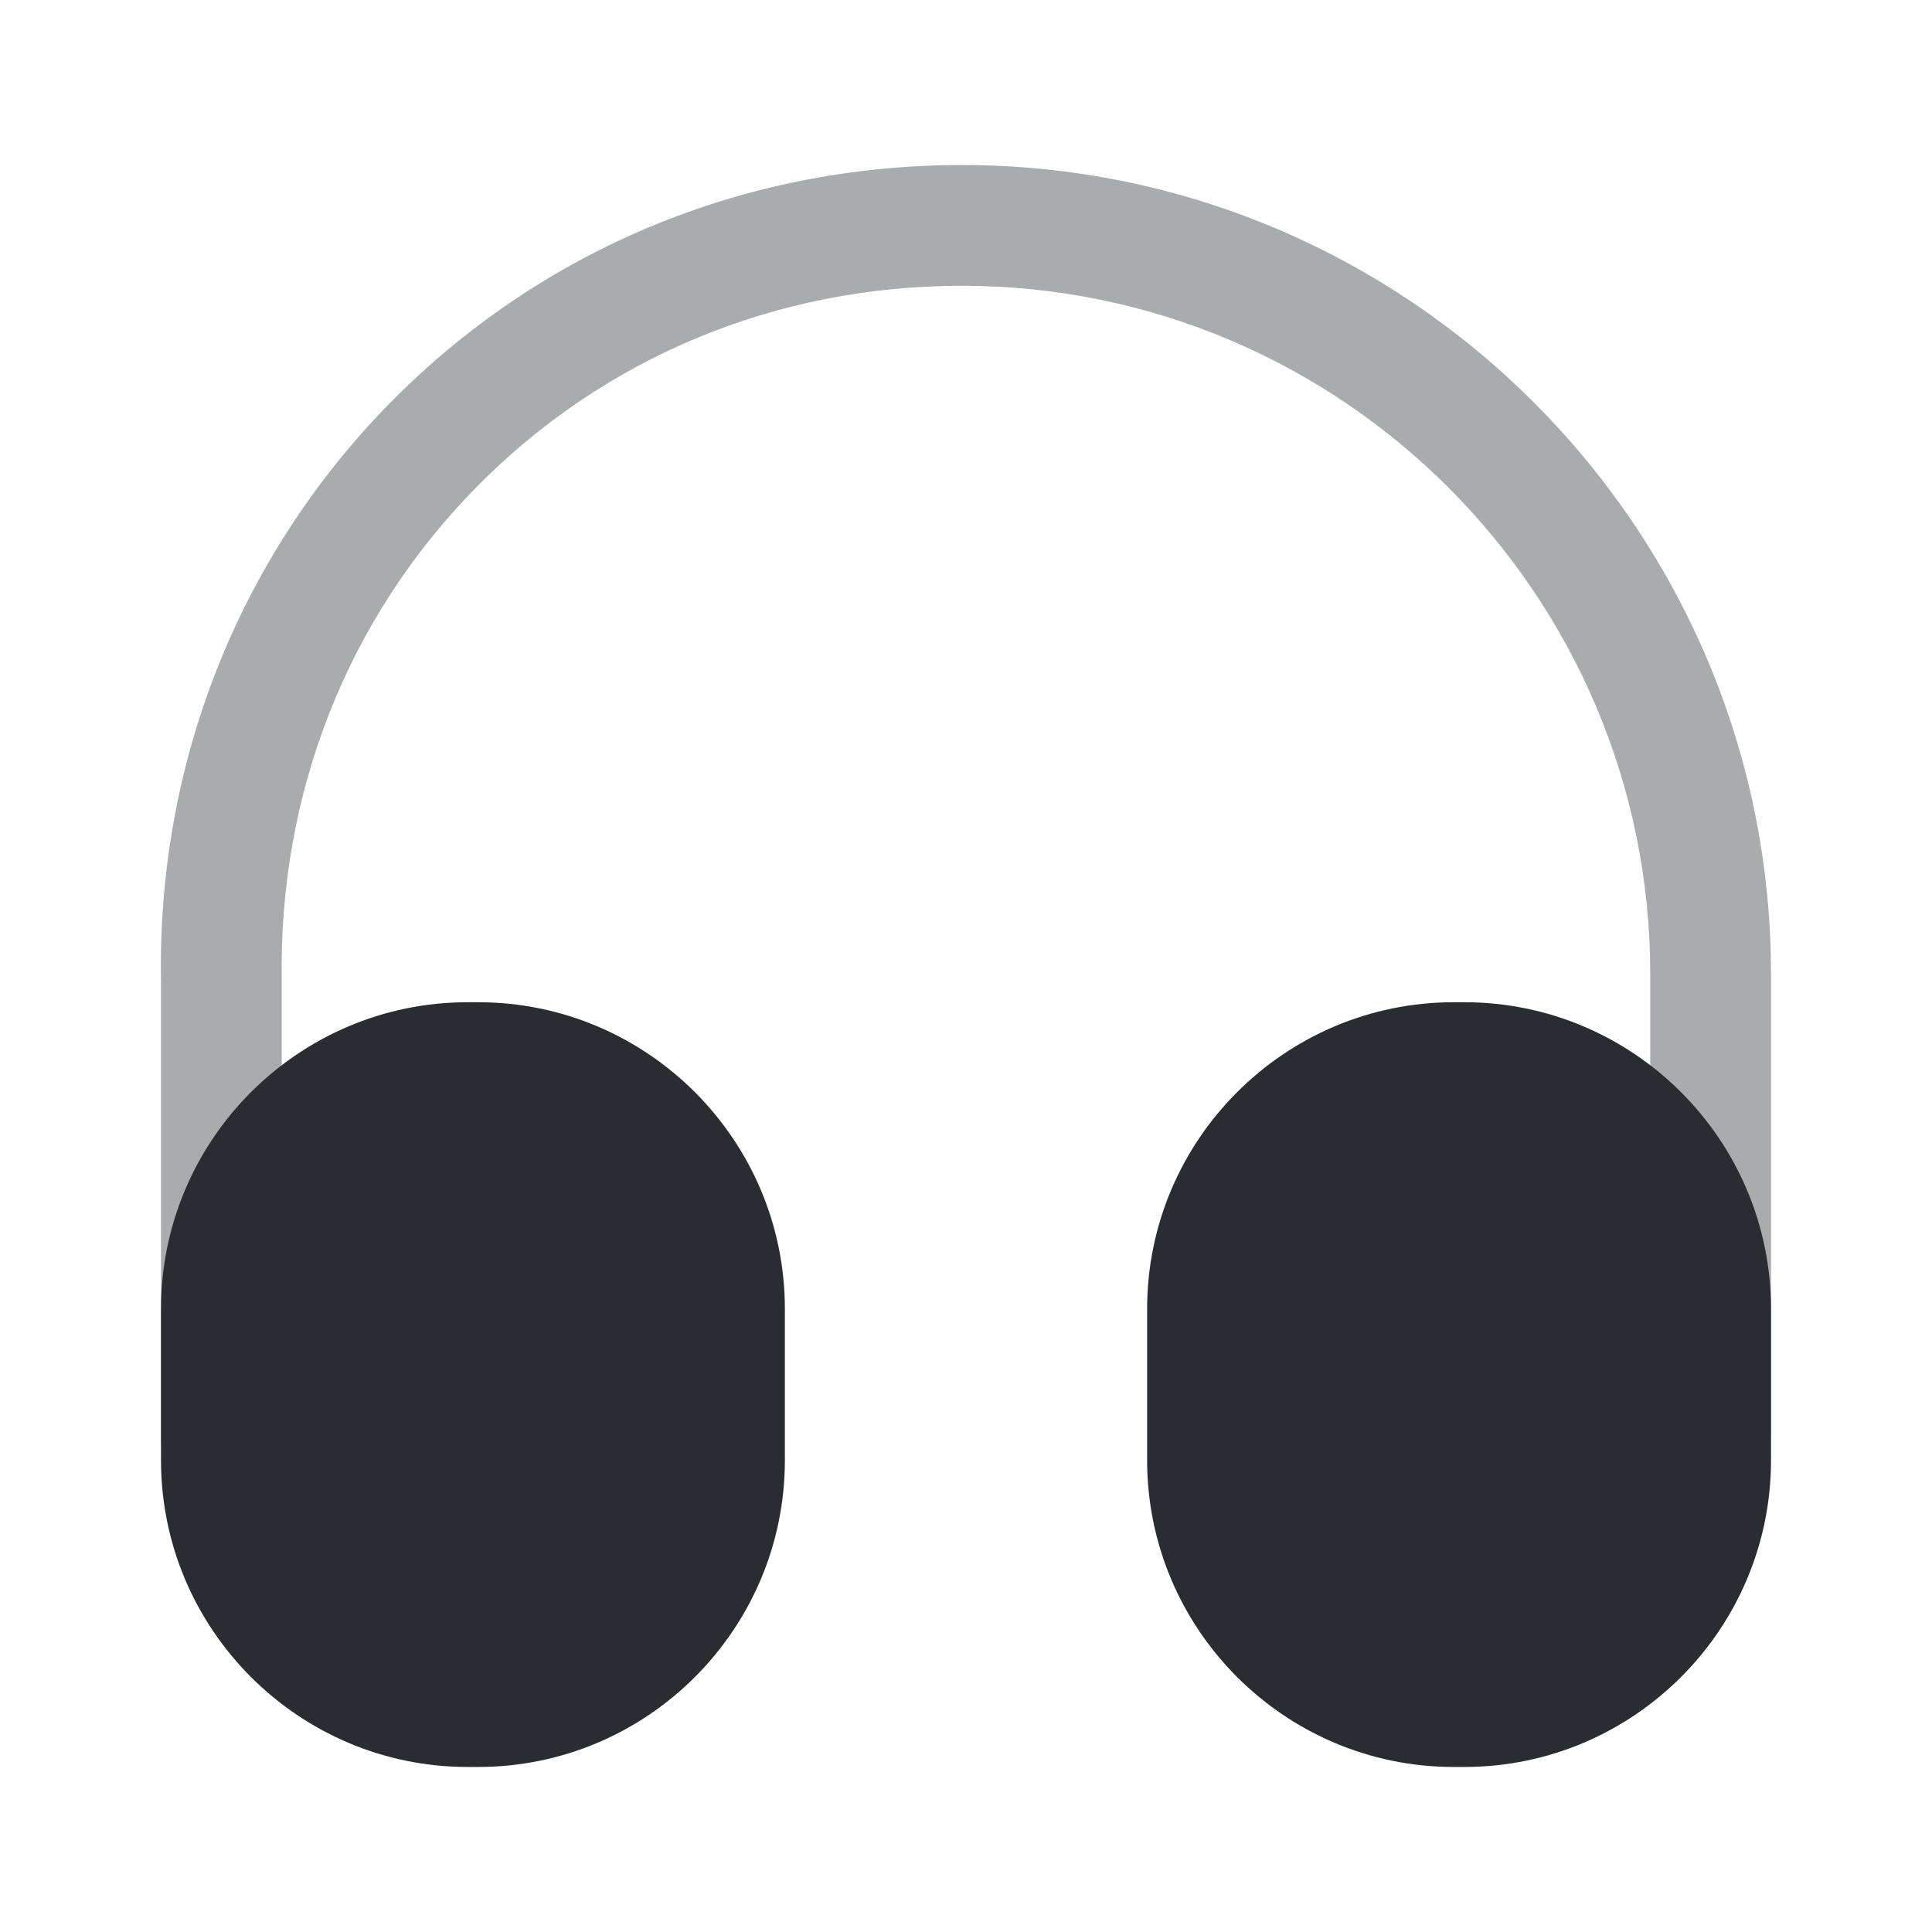 <svg xmlns="http://www.w3.org/2000/svg" width="24" height="24" viewBox="0 0 24 24">
  <defs/>
  <path fill="#292D32" opacity="0.4" d="M2.75,18.65 C2.34,18.65 2,18.31 2,17.9 L2,12.2 C1.95,9.49 2.96,6.93 4.84,5.01 C6.72,3.1 9.24,2.05 11.95,2.05 C17.49,2.05 22,6.56 22,12.1 L22,17.8 C22,18.21 21.66,18.55 21.25,18.55 C20.84,18.55 20.5,18.21 20.5,17.8 L20.5,12.1 C20.5,7.39 16.67,3.55 11.95,3.55 C9.64,3.55 7.5,4.44 5.91,6.06 C4.31,7.69 3.46,9.86 3.5,12.18 L3.5,17.89 C3.5,18.31 3.17,18.65 2.75,18.65 Z"/>
  <path fill="#292D32" d="M5.94,12.45 L5.81,12.45 C3.71,12.45 2,14.16 2,16.26 L2,18.14 C2,20.24 3.71,21.95 5.81,21.95 L5.94,21.95 C8.04,21.95 9.75,20.24 9.75,18.14 L9.75,16.26 C9.75,14.16 8.04,12.45 5.94,12.45 Z"/>
  <path fill="#292D32" d="M18.19,12.45 L18.06,12.45 C15.96,12.45 14.25,14.16 14.25,16.26 L14.25,18.14 C14.25,20.24 15.96,21.95 18.06,21.95 L18.19,21.95 C20.29,21.95 22,20.24 22,18.14 L22,16.26 C22,14.16 20.29,12.45 18.19,12.45 Z"/>
</svg>

